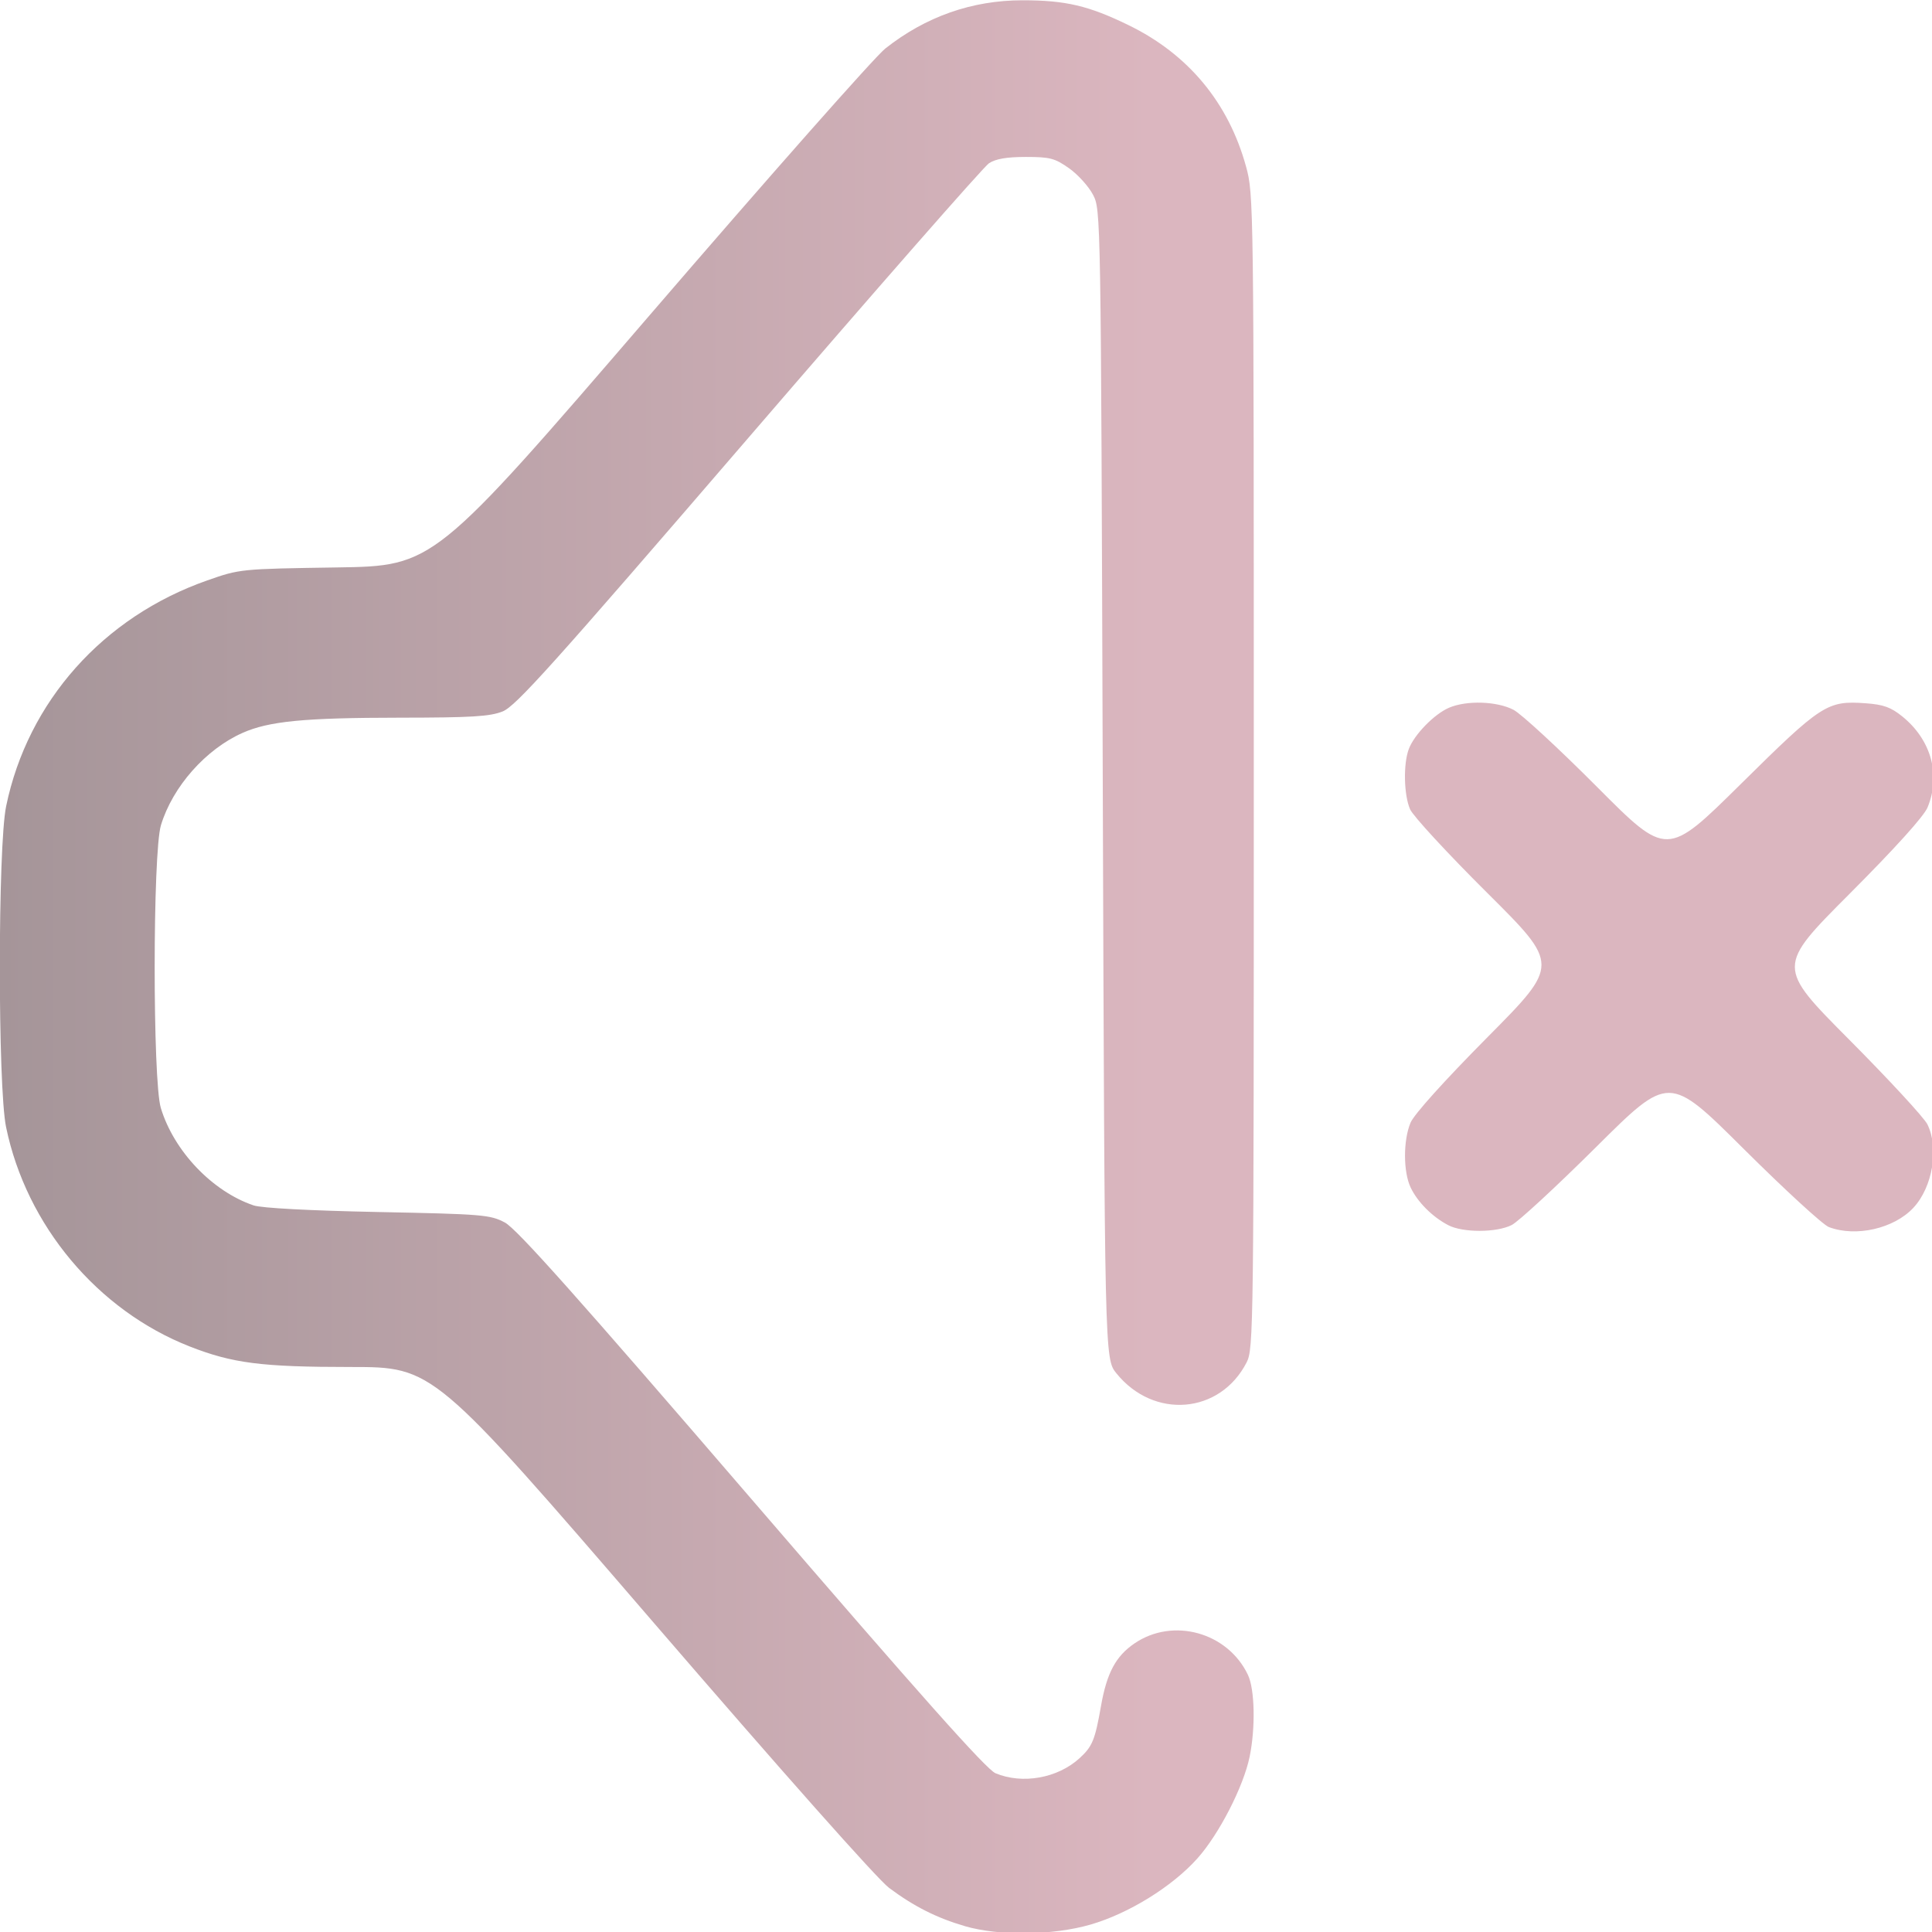 <?xml version="1.0" encoding="UTF-8" standalone="no"?>
<!-- Created with Inkscape (http://www.inkscape.org/) -->

<svg
   width="512"
   height="512"
   viewBox="0 0 135.467 135.467"
   version="1.1"
   id="svg1"
   xml:space="preserve"
   xmlns:xlink="http://www.w3.org/1999/xlink"
   xmlns="http://www.w3.org/2000/svg"
   xmlns:svg="http://www.w3.org/2000/svg"><defs
     id="defs1"><linearGradient
       id="linearGradient6"><stop
         style="stop-color:#A59599;stop-opacity:1;"
         offset="0"
         id="stop6" /><stop
         style="stop-color:#DBB6BF;stop-opacity:1"
         offset="1"
         id="stop7" /></linearGradient><linearGradient
       xlink:href="#linearGradient6"
       id="linearGradient7"
       x1="32.758"
       y1="184.831"
       x2="118.862"
       y2="184.831"
       gradientUnits="userSpaceOnUse"
       gradientTransform="translate(-3.115,-73.99)" /></defs><g
     id="layer1"
     transform="matrix(0.938,0,0,0.938,-27.804,-38.565)"><path
       style="fill:url(#linearGradient7);fill-opacity:1"
       d="m 101.774,185.099 c -2.107,-0.614 -3.813,-1.474 -5.672,-2.861 -0.866,-0.646 -7.93,-8.606 -17.753,-20.006 -16.315,-18.932 -16.315,-18.932 -22.492,-18.932 -6.651,0 -8.825,-0.277 -12.026,-1.531 -6.901,-2.704 -12.217,-9.053 -13.735,-16.4 -0.625,-3.024 -0.622,-20.959 0.004,-23.988 1.617,-7.831 7.243,-14.148 15.032,-16.879 2.446,-0.858 2.479,-0.861 9.695,-0.971 7.24,-0.11 7.24,-0.11 23.408,-18.89 8.892,-10.329 16.804,-19.282 17.581,-19.897 3.027,-2.392 6.486,-3.609 10.264,-3.609 3.215,0 4.93,0.402 7.922,1.858 4.455,2.167 7.463,5.783 8.78,10.555 0.577,2.09 0.583,2.534 0.583,45.237 0,41.836 -0.016,43.158 -0.537,44.173 -1.982,3.865 -6.944,4.277 -9.737,0.809 -0.873,-1.084 -0.873,-1.084 -1.015,-44.027 -0.141,-42.868 -0.142,-42.944 -0.731,-44.071 -0.324,-0.621 -1.129,-1.51 -1.788,-1.976 -1.064,-0.752 -1.427,-0.847 -3.233,-0.847 -1.427,0 -2.25,0.141 -2.755,0.472 -0.396,0.26 -8.477,9.481 -17.958,20.493 -14.671,17.04 -17.409,20.089 -18.393,20.483 -0.953,0.381 -2.305,0.463 -7.712,0.468 -7.12,0.006 -9.751,0.26 -11.724,1.133 -2.755,1.219 -5.237,4.024 -6.11,6.905 -0.62,2.046 -0.626,19.103 -0.007,21.143 0.977,3.22 3.847,6.232 6.934,7.277 0.591,0.2 4.186,0.391 9.29,0.494 7.85,0.158 8.392,0.203 9.493,0.786 0.882,0.467 5.389,5.522 18.451,20.696 12.657,14.703 17.536,20.183 18.226,20.472 2.013,0.841 4.639,0.372 6.278,-1.121 0.961,-0.876 1.159,-1.355 1.606,-3.902 0.436,-2.479 1.104,-3.728 2.505,-4.683 2.882,-1.965 6.97,-0.829 8.481,2.356 0.511,1.076 0.57,3.95 0.127,6.108 -0.462,2.247 -2.293,5.81 -3.916,7.62 -1.885,2.103 -5.129,4.109 -7.984,4.936 -2.805,0.812 -6.826,0.863 -9.383,0.118 z m 36.124,-52.403 c -1.179,-0.612 -2.294,-1.729 -2.809,-2.815 -0.556,-1.172 -0.56,-3.519 -0.008,-4.84 0.261,-0.624 2.518,-3.131 5.779,-6.42 5.351,-5.396 5.351,-5.396 -0.033,-10.75 -2.962,-2.944 -5.562,-5.762 -5.779,-6.261 -0.468,-1.076 -0.516,-3.389 -0.095,-4.506 0.406,-1.078 1.901,-2.611 3.008,-3.086 1.313,-0.563 3.577,-0.49 4.818,0.155 0.576,0.3 3.391,2.899 6.257,5.777 5.21,5.232 5.21,5.232 10.724,-0.219 6.059,-5.989 6.47,-6.255 9.35,-6.046 1.319,0.095 1.877,0.295 2.722,0.976 2.168,1.746 2.903,4.38 1.899,6.808 -0.276,0.668 -2.405,3.025 -5.853,6.482 -5.42,5.433 -5.42,5.433 -0.017,10.866 2.971,2.988 5.605,5.839 5.853,6.336 0.887,1.776 0.399,4.7 -1.044,6.247 -1.453,1.557 -4.296,2.205 -6.318,1.44 -0.437,-0.165 -3.304,-2.798 -6.372,-5.85 -5.577,-5.549 -5.577,-5.549 -11.007,-0.15 -2.986,2.969 -5.836,5.602 -6.333,5.85 -1.149,0.574 -3.643,0.578 -4.741,0.008 z"
       id="path6" /></g></svg>
